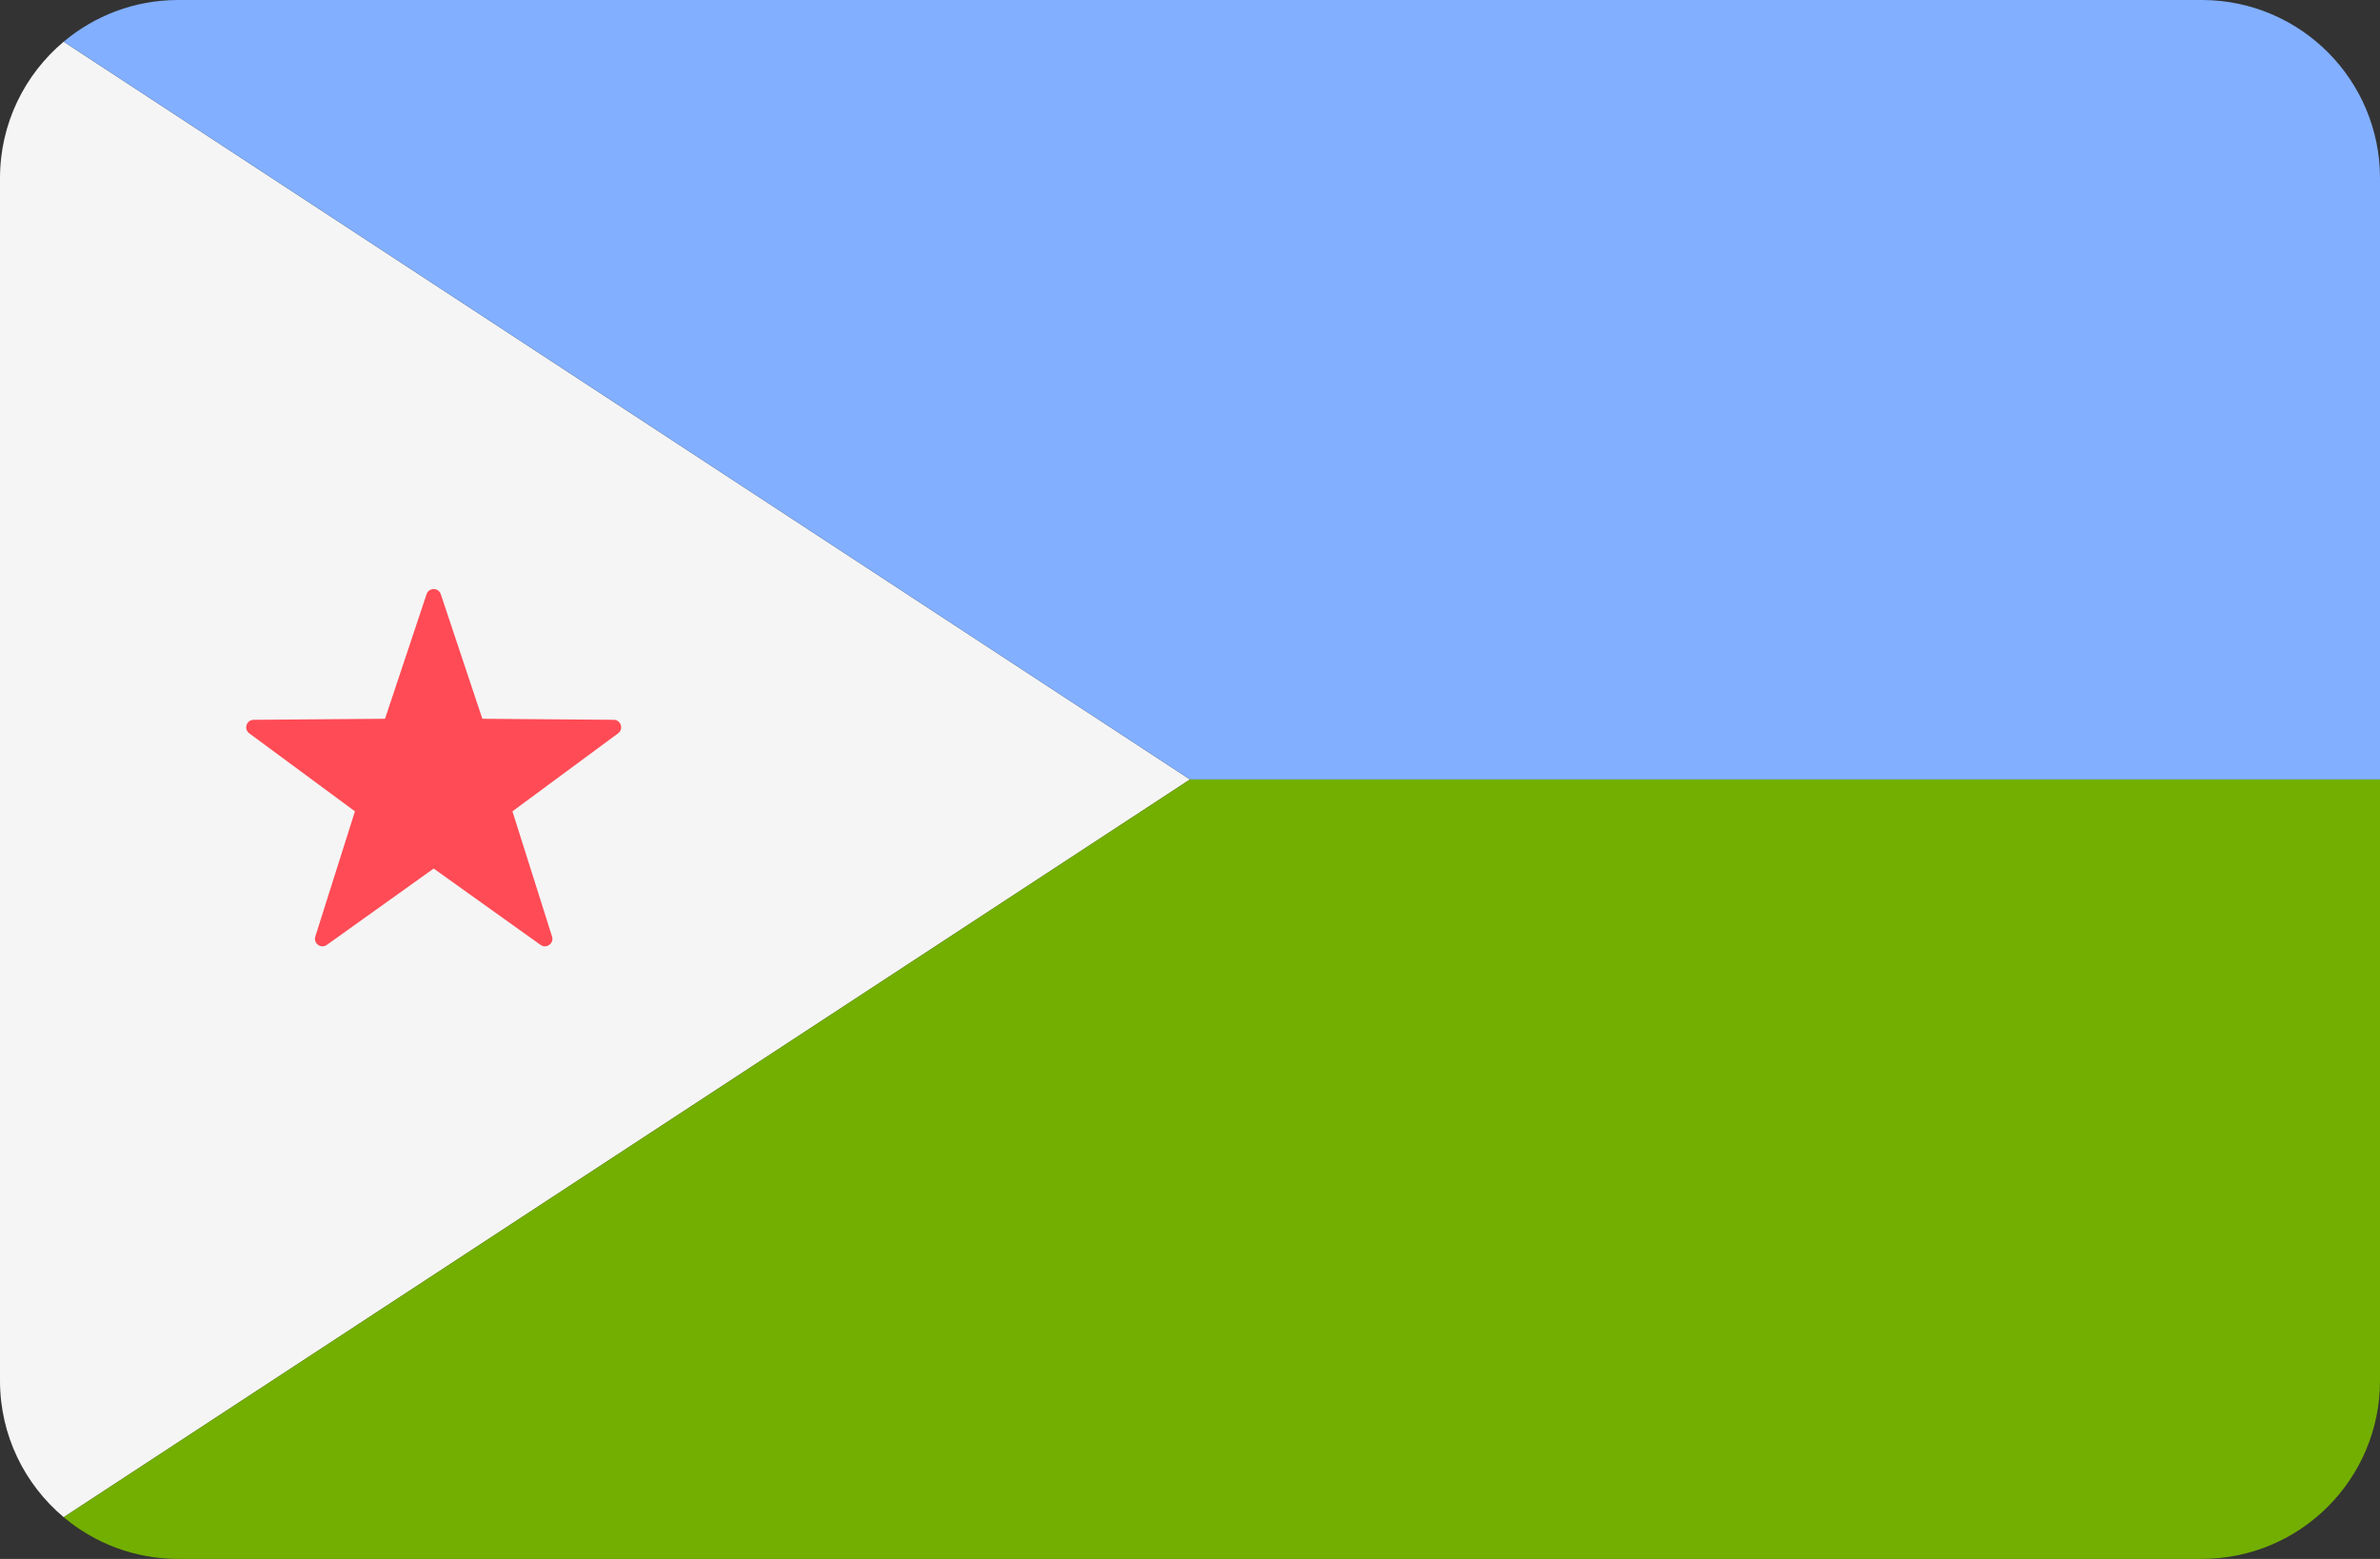 <svg xmlns="http://www.w3.org/2000/svg" xml:space="preserve" width="512" height="335.45"><rect width="100%" height="100%" fill="#333333" stroke="none"/><path style="fill:#f5f5f5" d="M13.696 8.973C5.325 16.007 0 26.549 0 38.338v258.759c0 11.794 5.329 22.338 13.704 29.373L256 167.724z"/><path style="fill:#73af00" d="M13.704 326.47c6.665 5.597 15.257 8.972 24.641 8.972h435.31c21.177 0 38.345-17.167 38.345-38.345V167.724H256z"/><path style="fill:#82afff" d="M473.885 0H38.115c-9.298.055-17.809 3.418-24.419 8.973L256 167.724h256V38.338C512 17.238 494.955.124 473.885 0z"/><path style="fill:#ff4b55" d="m91.766 127.858-8.94 26.806-28.257.22c-1.549.012-2.191 1.99-.946 2.91l22.732 16.787-8.523 26.942c-.467 1.478 1.215 2.699 2.475 1.798l22.989-16.431 22.989 16.431c1.26.9 2.942-.321 2.475-1.798l-8.523-26.942 22.732-16.787c1.246-.92.604-2.898-.946-2.91l-28.257-.22-8.94-26.806c-.491-1.47-2.57-1.47-3.06 0z"/></svg>
